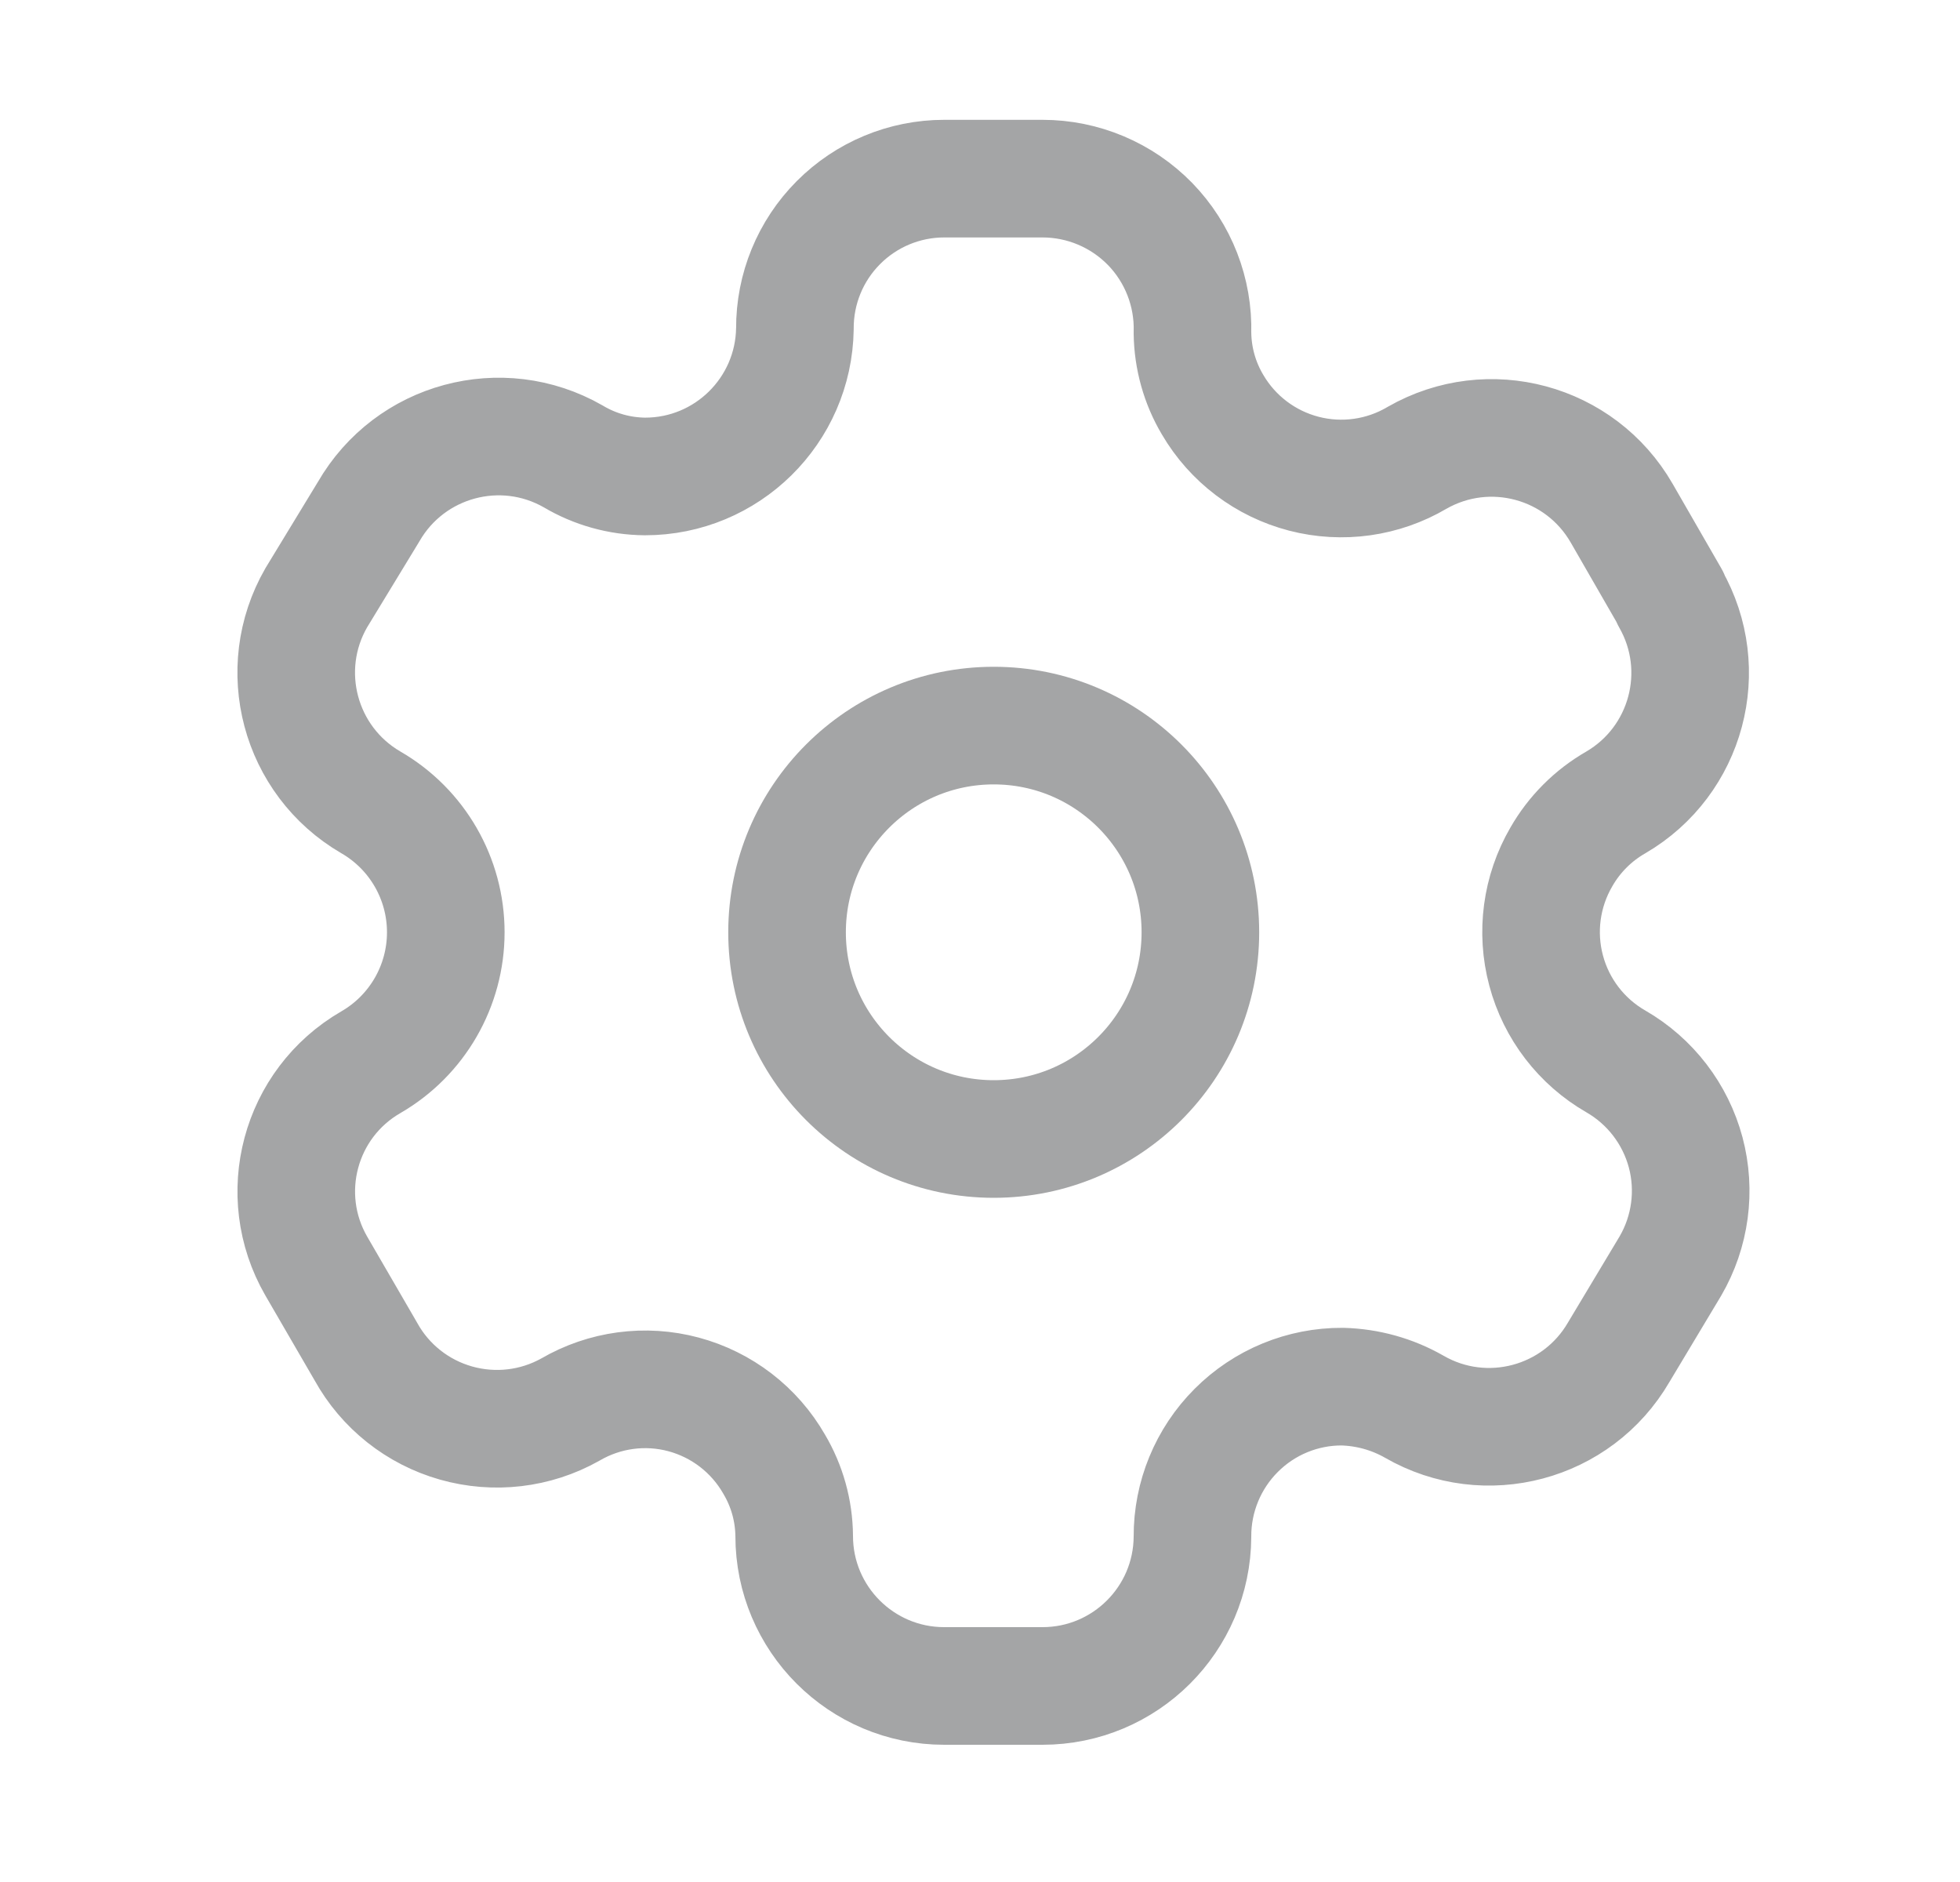 <svg width="25" height="24" viewBox="0 0 25 24" fill="none" xmlns="http://www.w3.org/2000/svg">
<g opacity="0.4">
<path fill-rule="evenodd" clip-rule="evenodd" d="M21.306 7.623L20.684 6.543C20.157 5.629 18.991 5.314 18.075 5.838V5.838C17.64 6.095 17.12 6.168 16.631 6.041C16.141 5.914 15.722 5.597 15.467 5.161C15.302 4.884 15.214 4.568 15.21 4.246V4.246C15.225 3.729 15.03 3.228 14.67 2.857C14.309 2.487 13.814 2.278 13.297 2.278H12.043C11.537 2.278 11.051 2.48 10.694 2.839C10.336 3.198 10.137 3.684 10.139 4.191V4.191C10.124 5.237 9.272 6.077 8.226 6.076C7.904 6.073 7.588 5.985 7.311 5.82V5.82C6.396 5.296 5.229 5.611 4.702 6.525L4.034 7.623C3.508 8.536 3.819 9.702 4.73 10.232V10.232C5.322 10.574 5.686 11.205 5.686 11.889C5.686 12.572 5.322 13.204 4.73 13.546V13.546C3.82 14.072 3.509 15.235 4.034 16.145V16.145L4.666 17.234C4.912 17.68 5.326 18.008 5.816 18.147C6.306 18.286 6.83 18.225 7.274 17.976V17.976C7.711 17.721 8.231 17.651 8.719 17.782C9.207 17.913 9.623 18.233 9.874 18.671C10.039 18.949 10.127 19.264 10.13 19.587V19.587C10.13 20.643 10.987 21.5 12.043 21.5H13.297C14.35 21.5 15.205 20.649 15.21 19.596V19.596C15.208 19.088 15.409 18.6 15.768 18.241C16.127 17.881 16.615 17.68 17.123 17.683C17.445 17.692 17.759 17.779 18.039 17.939V17.939C18.951 18.465 20.118 18.154 20.647 17.244V17.244L21.306 16.145C21.561 15.707 21.631 15.186 21.501 14.696C21.37 14.207 21.05 13.789 20.611 13.536V13.536C20.172 13.284 19.851 12.866 19.721 12.377C19.59 11.887 19.66 11.366 19.915 10.928C20.081 10.638 20.321 10.398 20.611 10.232V10.232C21.516 9.703 21.826 8.543 21.306 7.633V7.633V7.623Z" stroke="#1B1D21" stroke-width="1.5" stroke-linecap="round" stroke-linejoin="round"/>
<circle cx="12.675" cy="11.889" r="2.636" stroke="#1B1D21" stroke-width="1.5" stroke-linecap="round" stroke-linejoin="round"/>
</g>
</svg>
